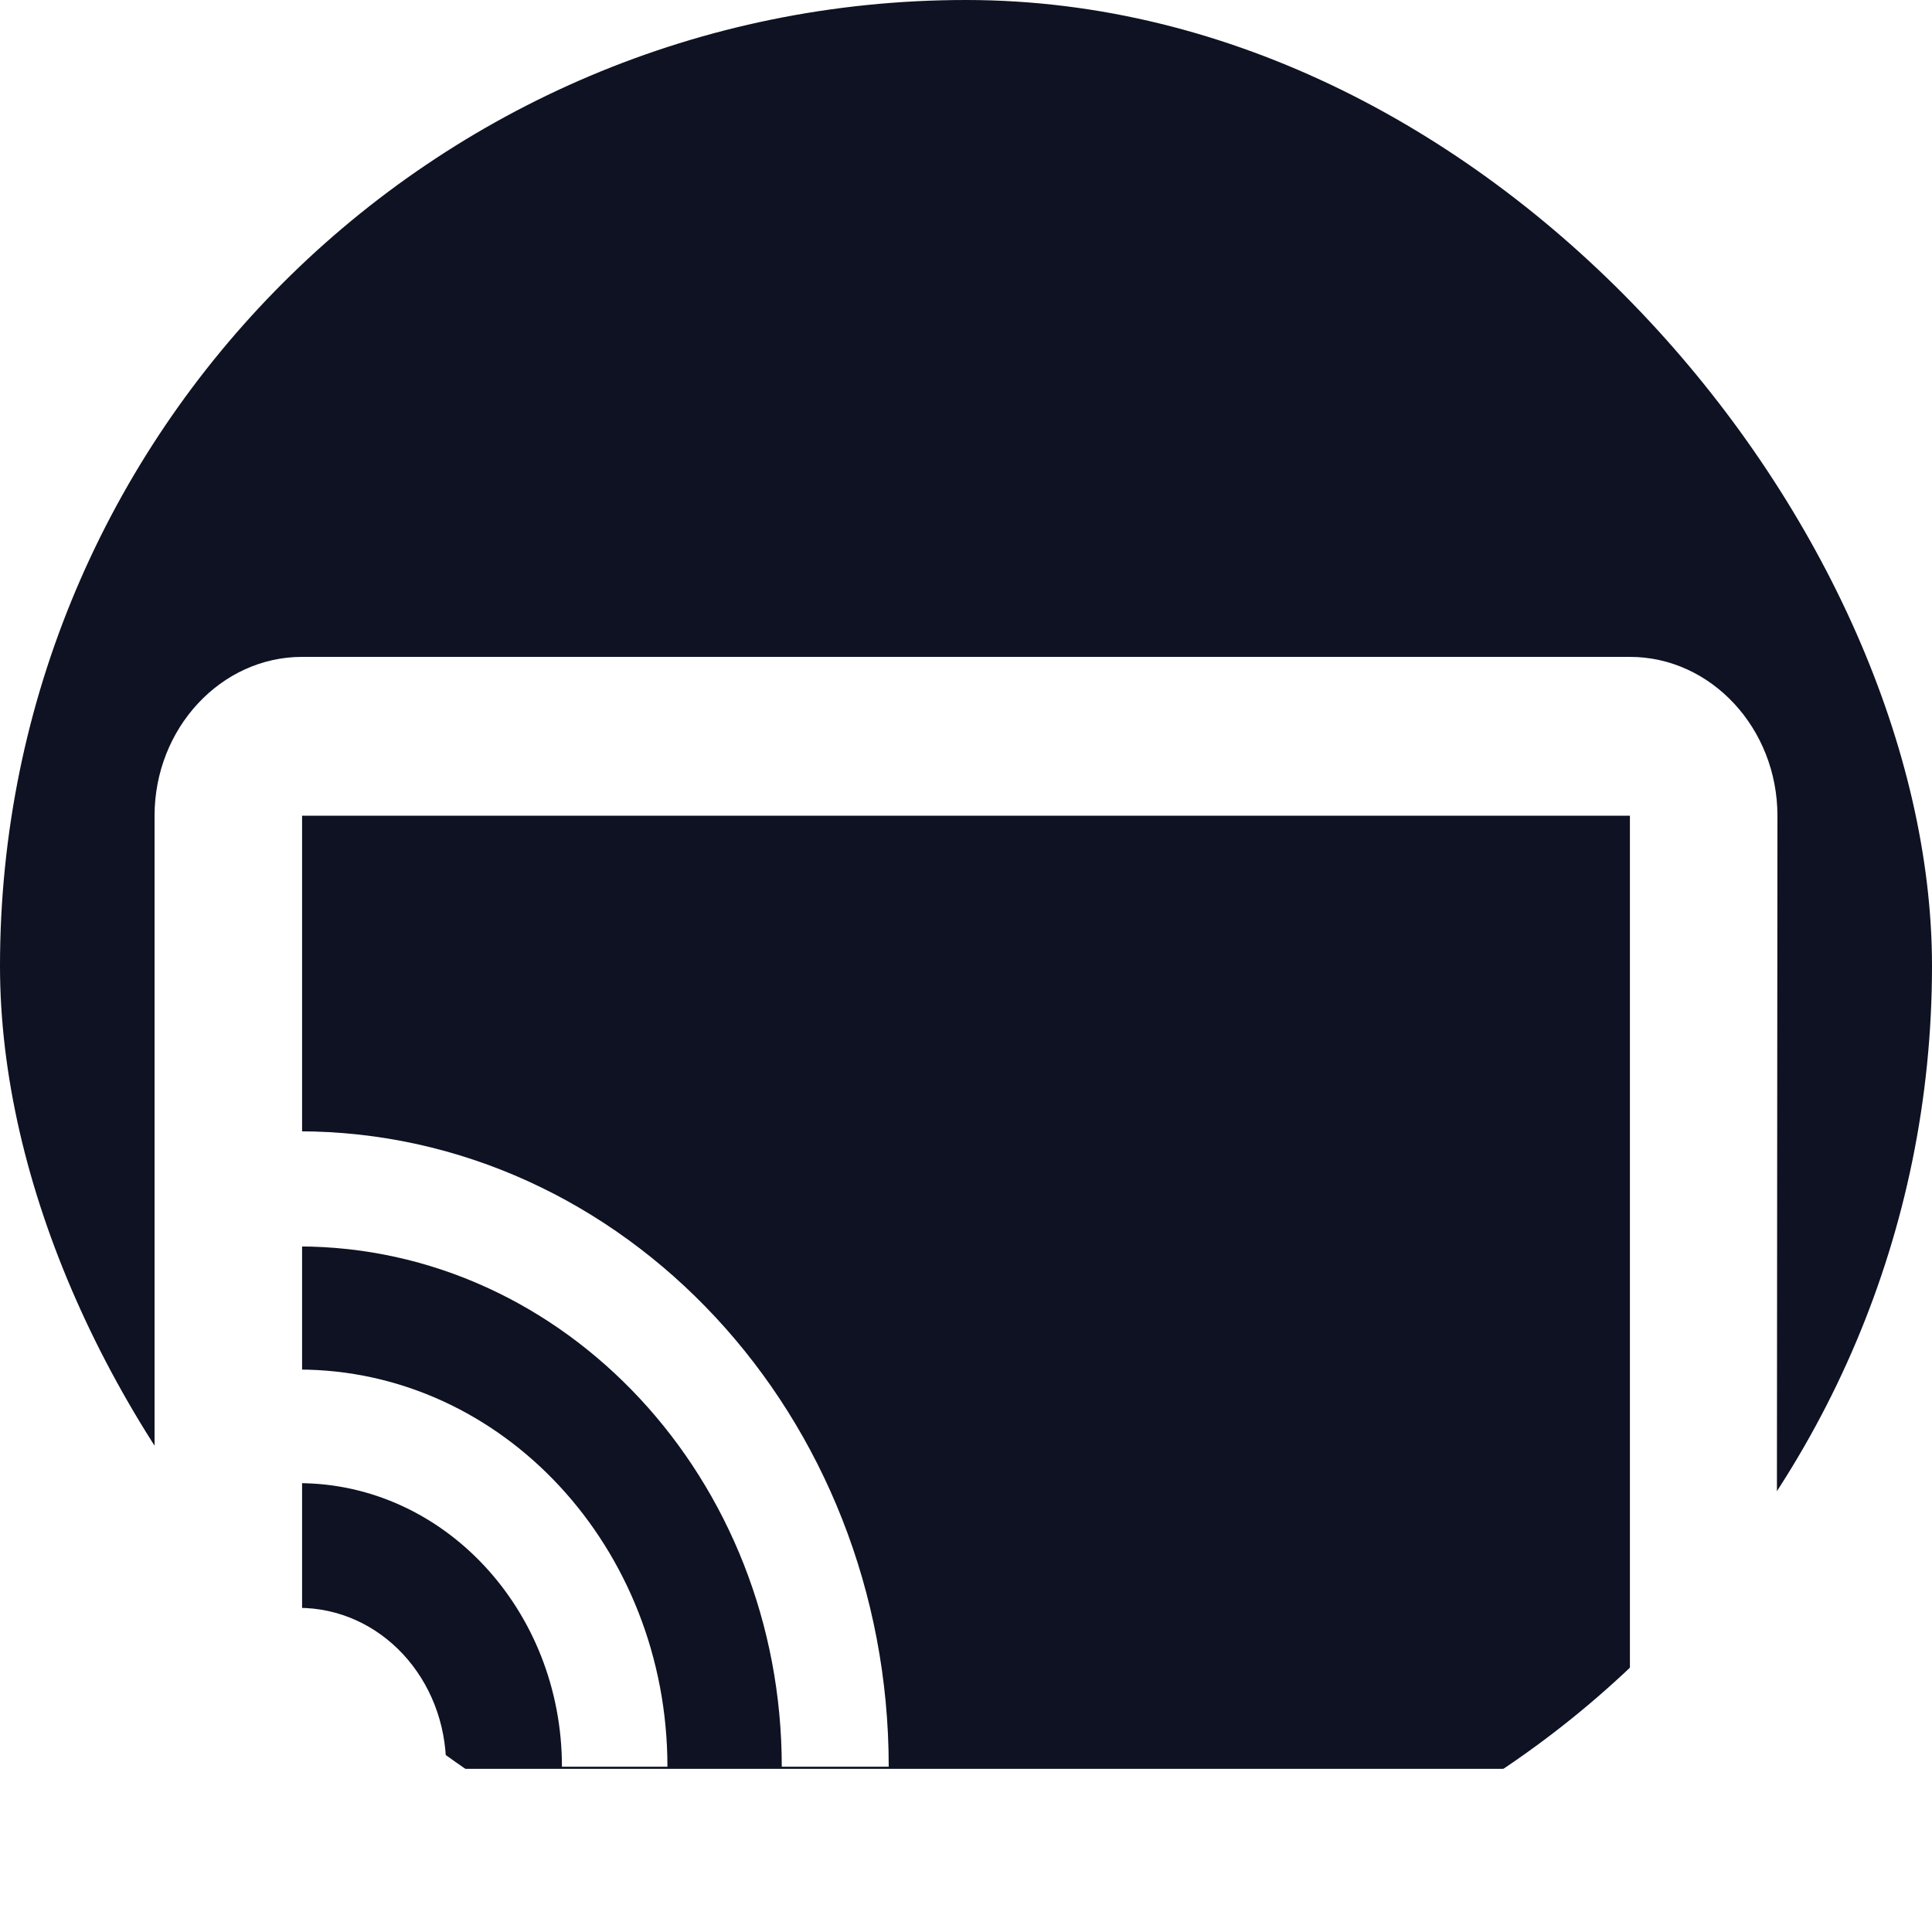 <svg width="50" height="50" viewBox="0 0 50 50" fill="none" xmlns="http://www.w3.org/2000/svg">
<rect width="50" height="50" rx="25" fill="#0E1222"/>
<g filter="url(#filter0_i_56_26)">
<path d="M42.182 13H7.818C5.718 13 4 14.85 4 17.111V41.778C4 44.039 5.718 45.889 7.818 45.889H17.364V50H32.636V45.889H42.182C44.282 45.889 45.981 44.039 45.981 41.778L46 17.111C46 14.85 44.282 13 42.182 13ZM42.182 41.778H7.818V17.111H42.182V41.778ZM7.727 37.611V41.722H11.546C11.546 39.441 9.846 37.611 7.727 37.611ZM7.727 31.444V34.384C11.488 34.384 14.543 37.673 14.543 41.722H17.273C17.273 36.049 12.996 31.444 7.727 31.444ZM7.727 25.278V28.258C14.619 28.258 20.232 34.281 20.232 41.722H23C23 32.637 16.146 25.278 7.727 25.278Z" fill="white"/>
</g>
<defs>
<filter id="filter0_i_56_26" x="4" y="13" width="42" height="39" filterUnits="userSpaceOnUse" color-interpolation-filters="sRGB">
<feFlood flood-opacity="0" result="BackgroundImageFix"/>
<feBlend mode="normal" in="SourceGraphic" in2="BackgroundImageFix" result="shape"/>
<feColorMatrix in="SourceAlpha" type="matrix" values="0 0 0 0 0 0 0 0 0 0 0 0 0 0 0 0 0 0 127 0" result="hardAlpha"/>
<feOffset dy="4"/>
<feGaussianBlur stdDeviation="1"/>
<feComposite in2="hardAlpha" operator="arithmetic" k2="-1" k3="1"/>
<feColorMatrix type="matrix" values="0 0 0 0 0 0 0 0 0 0 0 0 0 0 0 0 0 0 0.2 0"/>
<feBlend mode="normal" in2="shape" result="effect1_innerShadow_56_26"/>
</filter>
</defs>
</svg>
